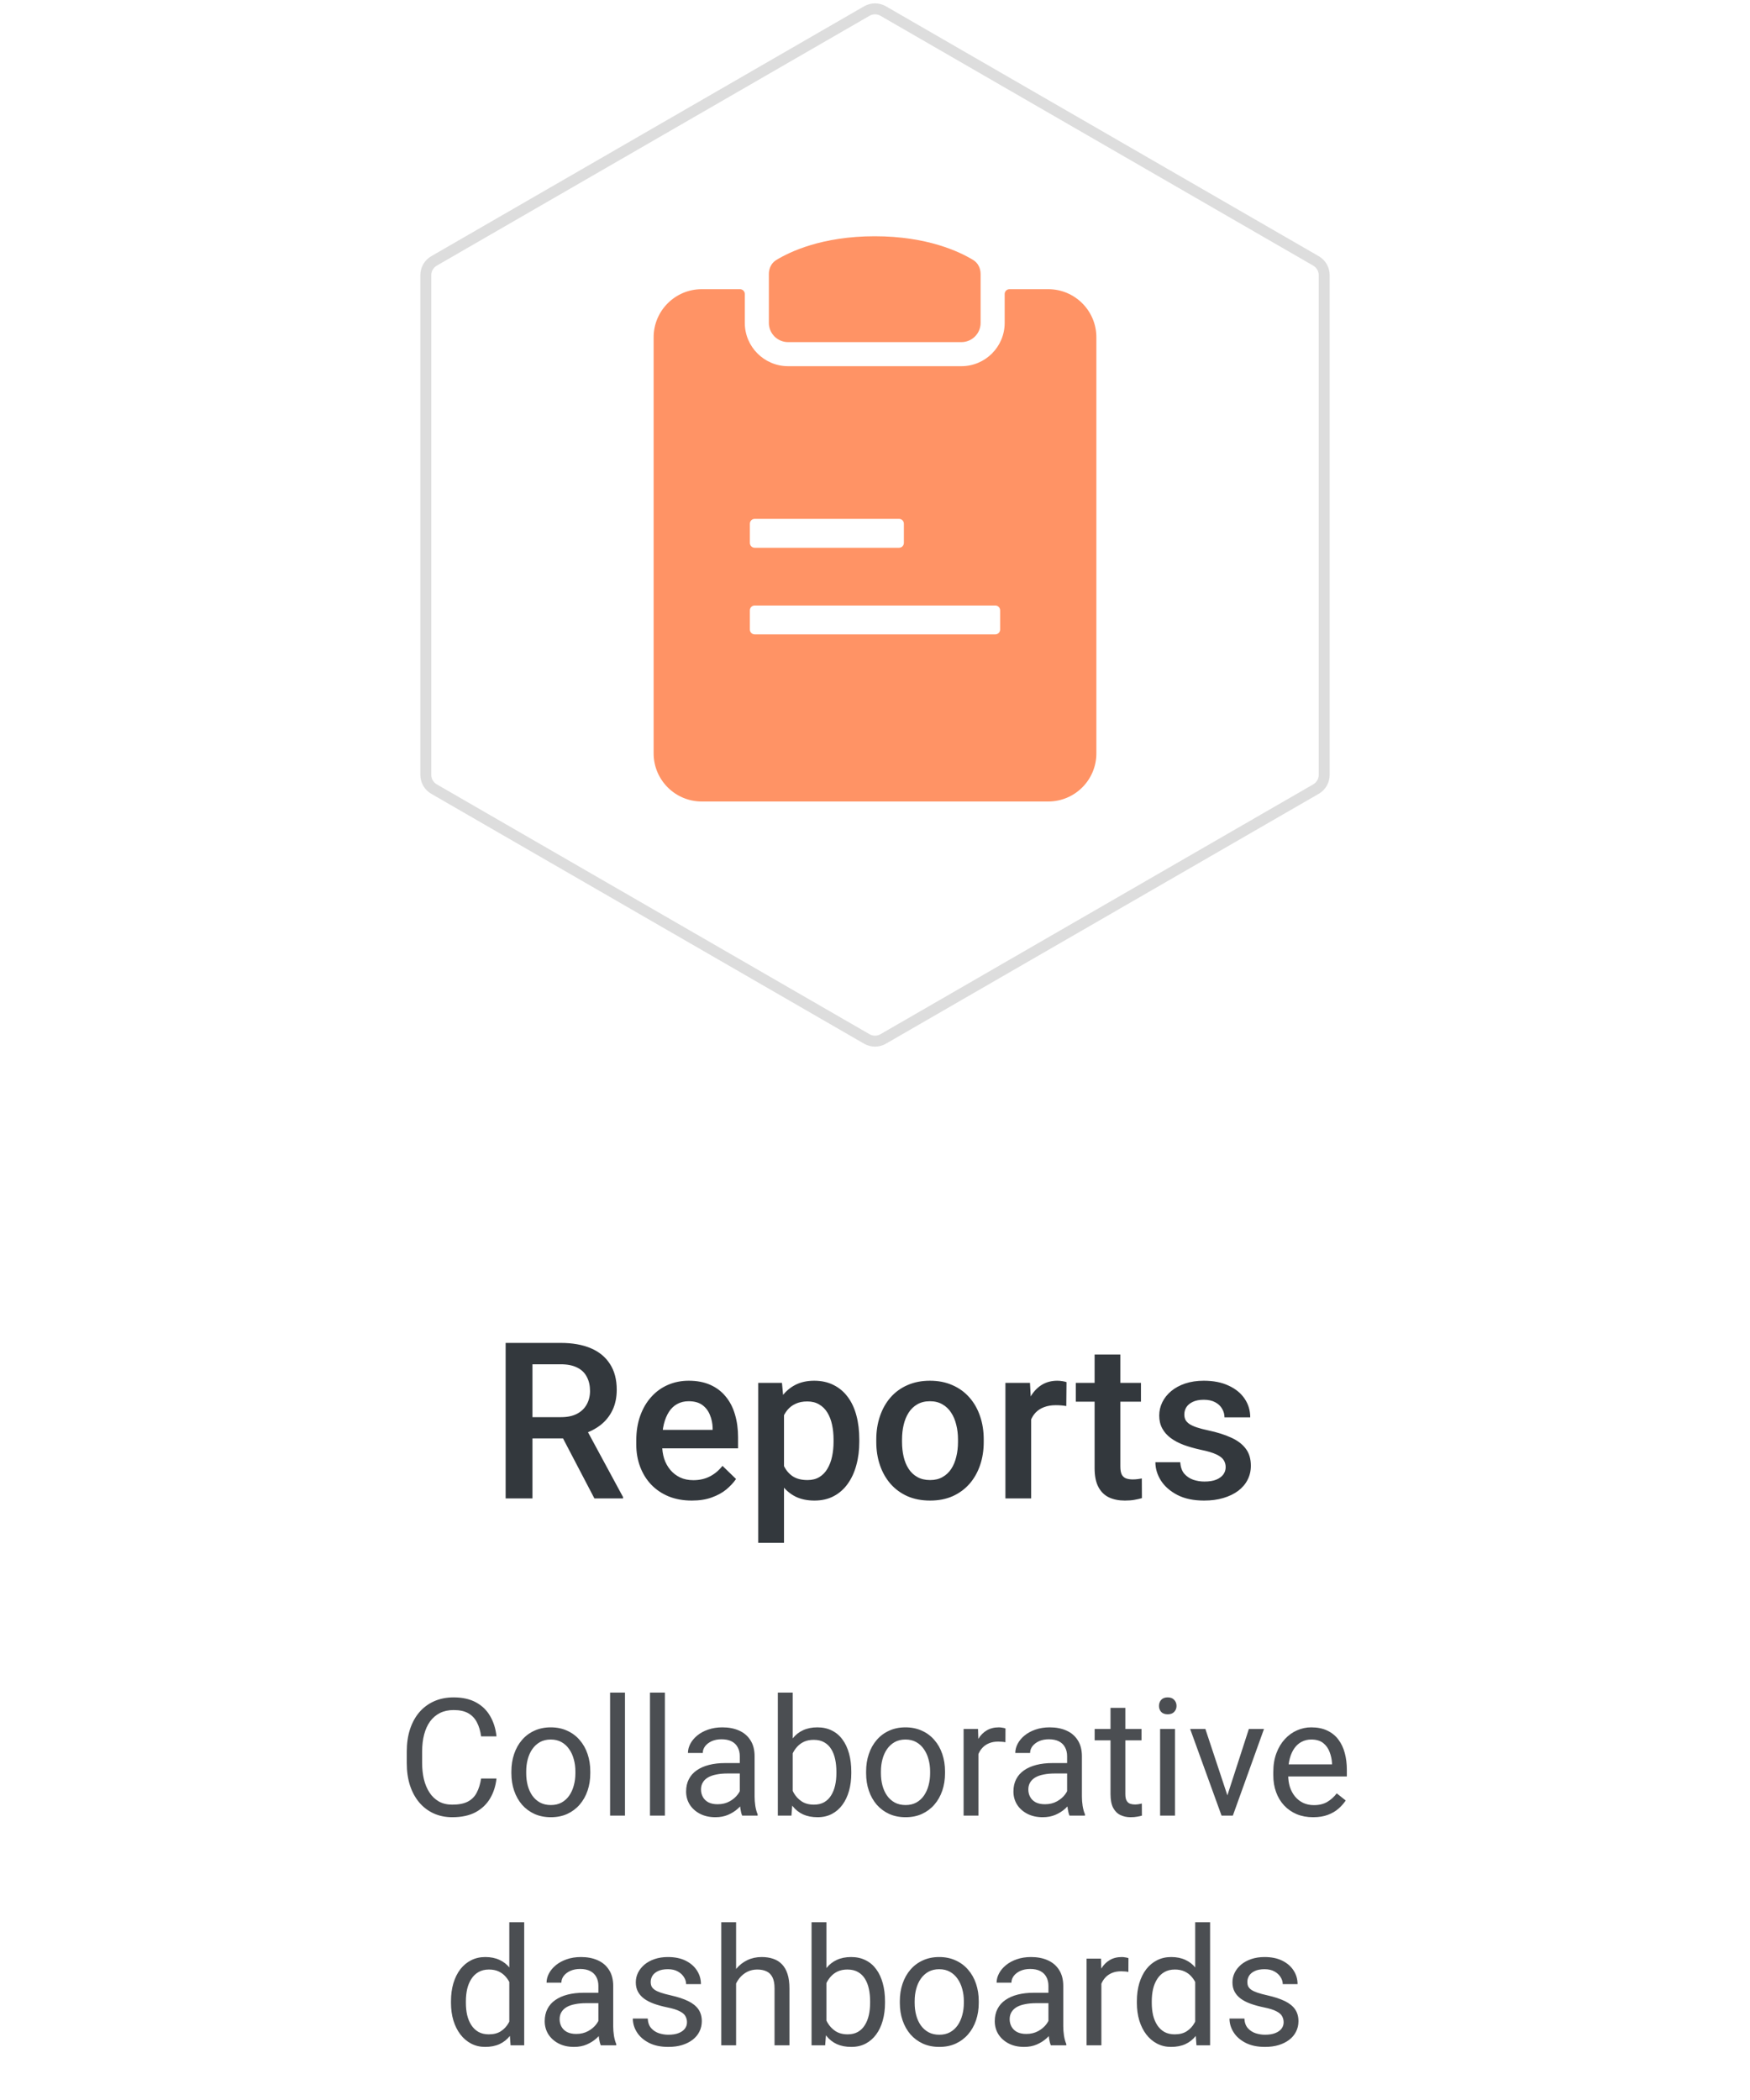 <svg width="160" height="192" viewBox="0 0 160 192" fill="none" xmlns="http://www.w3.org/2000/svg">
<path d="M46.23 122.781H51.26C52.34 122.781 53.262 122.944 54.023 123.27C54.785 123.595 55.368 124.077 55.772 124.715C56.182 125.346 56.387 126.128 56.387 127.059C56.387 127.768 56.257 128.393 55.996 128.934C55.736 129.474 55.368 129.93 54.893 130.301C54.417 130.665 53.851 130.949 53.193 131.15L52.451 131.512H47.93L47.91 129.568H51.299C51.885 129.568 52.373 129.464 52.764 129.256C53.154 129.048 53.447 128.764 53.643 128.406C53.844 128.042 53.945 127.632 53.945 127.176C53.945 126.681 53.848 126.251 53.652 125.887C53.464 125.516 53.171 125.232 52.773 125.037C52.376 124.835 51.872 124.734 51.26 124.734H48.682V137H46.23V122.781ZM54.346 137L51.006 130.613L53.574 130.604L56.963 136.873V137H54.346ZM63.252 137.195C62.471 137.195 61.764 137.068 61.133 136.814C60.508 136.554 59.974 136.193 59.531 135.73C59.095 135.268 58.76 134.725 58.525 134.1C58.291 133.475 58.174 132.801 58.174 132.078V131.688C58.174 130.861 58.294 130.112 58.535 129.441C58.776 128.771 59.111 128.198 59.541 127.723C59.971 127.241 60.478 126.873 61.065 126.619C61.65 126.365 62.285 126.238 62.969 126.238C63.724 126.238 64.385 126.365 64.951 126.619C65.518 126.873 65.986 127.231 66.357 127.693C66.735 128.149 67.015 128.693 67.197 129.324C67.386 129.956 67.481 130.652 67.481 131.414V132.42H59.316V130.73H65.156V130.545C65.143 130.122 65.059 129.725 64.902 129.354C64.753 128.982 64.522 128.683 64.209 128.455C63.897 128.227 63.48 128.113 62.959 128.113C62.568 128.113 62.22 128.198 61.914 128.367C61.615 128.53 61.364 128.768 61.162 129.08C60.96 129.393 60.804 129.77 60.693 130.213C60.589 130.649 60.537 131.141 60.537 131.688V132.078C60.537 132.54 60.599 132.97 60.723 133.367C60.853 133.758 61.042 134.1 61.289 134.393C61.536 134.686 61.836 134.917 62.188 135.086C62.539 135.249 62.94 135.33 63.389 135.33C63.955 135.33 64.46 135.216 64.902 134.988C65.345 134.76 65.729 134.438 66.055 134.021L67.295 135.223C67.067 135.555 66.771 135.874 66.406 136.18C66.042 136.479 65.596 136.723 65.068 136.912C64.547 137.101 63.942 137.195 63.252 137.195ZM71.68 128.465V141.062H69.326V126.434H71.494L71.68 128.465ZM78.564 131.619V131.824C78.564 132.592 78.473 133.305 78.291 133.963C78.115 134.614 77.852 135.184 77.5 135.672C77.155 136.154 76.728 136.528 76.221 136.795C75.713 137.062 75.127 137.195 74.463 137.195C73.805 137.195 73.229 137.075 72.734 136.834C72.246 136.587 71.833 136.238 71.494 135.789C71.156 135.34 70.882 134.812 70.674 134.207C70.472 133.595 70.329 132.924 70.244 132.195V131.404C70.329 130.63 70.472 129.926 70.674 129.295C70.882 128.663 71.156 128.12 71.494 127.664C71.833 127.208 72.246 126.857 72.734 126.609C73.223 126.362 73.792 126.238 74.443 126.238C75.107 126.238 75.697 126.368 76.211 126.629C76.725 126.883 77.158 127.247 77.51 127.723C77.861 128.191 78.125 128.758 78.301 129.422C78.477 130.079 78.564 130.812 78.564 131.619ZM76.211 131.824V131.619C76.211 131.131 76.165 130.678 76.074 130.262C75.983 129.839 75.84 129.467 75.644 129.148C75.449 128.829 75.199 128.582 74.893 128.406C74.593 128.224 74.232 128.133 73.809 128.133C73.392 128.133 73.034 128.204 72.734 128.348C72.435 128.484 72.184 128.676 71.982 128.924C71.781 129.171 71.624 129.461 71.514 129.793C71.403 130.118 71.325 130.473 71.279 130.857V132.752C71.357 133.221 71.491 133.65 71.68 134.041C71.868 134.432 72.135 134.744 72.481 134.979C72.832 135.206 73.281 135.32 73.828 135.32C74.251 135.32 74.613 135.229 74.912 135.047C75.212 134.865 75.456 134.614 75.644 134.295C75.84 133.969 75.983 133.595 76.074 133.172C76.165 132.749 76.211 132.299 76.211 131.824ZM80.117 131.834V131.609C80.117 130.848 80.228 130.141 80.449 129.49C80.671 128.833 80.99 128.263 81.406 127.781C81.829 127.293 82.344 126.915 82.949 126.648C83.561 126.375 84.251 126.238 85.019 126.238C85.794 126.238 86.484 126.375 87.09 126.648C87.702 126.915 88.219 127.293 88.643 127.781C89.066 128.263 89.388 128.833 89.609 129.49C89.831 130.141 89.941 130.848 89.941 131.609V131.834C89.941 132.596 89.831 133.302 89.609 133.953C89.388 134.604 89.066 135.174 88.643 135.662C88.219 136.144 87.705 136.521 87.1 136.795C86.494 137.062 85.807 137.195 85.039 137.195C84.264 137.195 83.571 137.062 82.959 136.795C82.353 136.521 81.839 136.144 81.416 135.662C80.993 135.174 80.671 134.604 80.449 133.953C80.228 133.302 80.117 132.596 80.117 131.834ZM82.471 131.609V131.834C82.471 132.309 82.519 132.758 82.617 133.182C82.715 133.605 82.868 133.976 83.076 134.295C83.284 134.614 83.551 134.865 83.877 135.047C84.203 135.229 84.59 135.32 85.039 135.32C85.475 135.32 85.853 135.229 86.172 135.047C86.497 134.865 86.764 134.614 86.973 134.295C87.181 133.976 87.334 133.605 87.432 133.182C87.536 132.758 87.588 132.309 87.588 131.834V131.609C87.588 131.141 87.536 130.698 87.432 130.281C87.334 129.858 87.178 129.484 86.963 129.158C86.755 128.833 86.488 128.579 86.162 128.396C85.843 128.208 85.462 128.113 85.019 128.113C84.577 128.113 84.193 128.208 83.867 128.396C83.548 128.579 83.284 128.833 83.076 129.158C82.868 129.484 82.715 129.858 82.617 130.281C82.519 130.698 82.471 131.141 82.471 131.609ZM94.277 128.445V137H91.924V126.434H94.17L94.277 128.445ZM97.51 126.365L97.49 128.553C97.347 128.527 97.191 128.507 97.022 128.494C96.859 128.481 96.696 128.475 96.533 128.475C96.13 128.475 95.775 128.533 95.469 128.65C95.163 128.761 94.906 128.924 94.697 129.139C94.495 129.347 94.339 129.601 94.228 129.9C94.118 130.2 94.053 130.535 94.033 130.906L93.496 130.945C93.496 130.281 93.561 129.666 93.691 129.1C93.822 128.533 94.017 128.035 94.277 127.605C94.544 127.176 94.876 126.84 95.273 126.6C95.677 126.359 96.143 126.238 96.67 126.238C96.813 126.238 96.966 126.251 97.129 126.277C97.298 126.303 97.425 126.333 97.51 126.365ZM104.316 126.434V128.152H98.359V126.434H104.316ZM100.078 123.846H102.432V134.08C102.432 134.406 102.477 134.656 102.568 134.832C102.666 135.001 102.799 135.115 102.969 135.174C103.138 135.232 103.337 135.262 103.564 135.262C103.727 135.262 103.883 135.252 104.033 135.232C104.183 135.213 104.303 135.193 104.395 135.174L104.404 136.971C104.209 137.029 103.981 137.081 103.721 137.127C103.467 137.173 103.174 137.195 102.842 137.195C102.301 137.195 101.823 137.101 101.406 136.912C100.99 136.717 100.664 136.401 100.43 135.965C100.195 135.529 100.078 134.949 100.078 134.227V123.846ZM112.061 134.139C112.061 133.904 112.002 133.693 111.885 133.504C111.768 133.309 111.543 133.133 111.211 132.977C110.885 132.82 110.404 132.677 109.766 132.547C109.206 132.423 108.691 132.277 108.223 132.107C107.76 131.932 107.363 131.72 107.031 131.473C106.699 131.225 106.442 130.932 106.26 130.594C106.077 130.255 105.986 129.865 105.986 129.422C105.986 128.992 106.081 128.585 106.27 128.201C106.458 127.817 106.729 127.479 107.08 127.186C107.432 126.893 107.858 126.661 108.359 126.492C108.867 126.323 109.434 126.238 110.059 126.238C110.944 126.238 111.702 126.388 112.334 126.688C112.972 126.98 113.46 127.381 113.799 127.889C114.137 128.39 114.307 128.956 114.307 129.588H111.953C111.953 129.308 111.882 129.048 111.738 128.807C111.602 128.559 111.393 128.361 111.113 128.211C110.833 128.055 110.482 127.977 110.059 127.977C109.655 127.977 109.32 128.042 109.053 128.172C108.792 128.296 108.597 128.458 108.467 128.66C108.343 128.862 108.281 129.083 108.281 129.324C108.281 129.5 108.314 129.66 108.379 129.803C108.451 129.939 108.568 130.066 108.73 130.184C108.893 130.294 109.115 130.398 109.395 130.496C109.681 130.594 110.039 130.688 110.469 130.779C111.276 130.949 111.969 131.167 112.549 131.434C113.135 131.694 113.584 132.033 113.896 132.449C114.209 132.859 114.365 133.38 114.365 134.012C114.365 134.48 114.264 134.91 114.062 135.301C113.867 135.685 113.581 136.02 113.203 136.307C112.826 136.587 112.373 136.805 111.846 136.961C111.325 137.117 110.739 137.195 110.088 137.195C109.131 137.195 108.32 137.026 107.656 136.688C106.992 136.342 106.488 135.903 106.143 135.369C105.804 134.829 105.635 134.269 105.635 133.689H107.91C107.936 134.126 108.057 134.474 108.271 134.734C108.493 134.988 108.766 135.174 109.092 135.291C109.424 135.402 109.766 135.457 110.117 135.457C110.54 135.457 110.895 135.402 111.182 135.291C111.468 135.174 111.686 135.018 111.836 134.822C111.986 134.62 112.061 134.393 112.061 134.139Z" fill="#33383D"/>
<path d="M43.987 162.609H45.393C45.32 163.283 45.127 163.886 44.815 164.418C44.502 164.95 44.06 165.373 43.489 165.685C42.917 165.993 42.205 166.146 41.35 166.146C40.725 166.146 40.156 166.029 39.644 165.795C39.136 165.561 38.699 165.229 38.333 164.799C37.966 164.364 37.683 163.844 37.483 163.239C37.288 162.628 37.19 161.95 37.19 161.203V160.141C37.19 159.394 37.288 158.717 37.483 158.112C37.683 157.501 37.969 156.979 38.34 156.544C38.716 156.11 39.167 155.775 39.695 155.541C40.222 155.307 40.815 155.189 41.475 155.189C42.28 155.189 42.961 155.341 43.518 155.644C44.075 155.946 44.507 156.366 44.815 156.903C45.127 157.436 45.32 158.053 45.393 158.756H43.987C43.919 158.258 43.791 157.831 43.606 157.475C43.42 157.113 43.157 156.835 42.815 156.64C42.473 156.444 42.026 156.347 41.475 156.347C41.001 156.347 40.584 156.437 40.222 156.618C39.866 156.798 39.565 157.055 39.321 157.387C39.082 157.719 38.901 158.117 38.779 158.581C38.657 159.044 38.596 159.56 38.596 160.126V161.203C38.596 161.725 38.65 162.216 38.757 162.675C38.87 163.134 39.038 163.537 39.263 163.883C39.487 164.23 39.773 164.503 40.12 164.704C40.466 164.899 40.877 164.997 41.35 164.997C41.951 164.997 42.429 164.901 42.786 164.711C43.142 164.521 43.411 164.247 43.591 163.891C43.777 163.534 43.909 163.107 43.987 162.609ZM46.755 162.125V161.957C46.755 161.386 46.838 160.856 47.004 160.368C47.17 159.875 47.41 159.447 47.722 159.086C48.035 158.72 48.413 158.437 48.857 158.236C49.302 158.031 49.8 157.929 50.352 157.929C50.908 157.929 51.409 158.031 51.853 158.236C52.302 158.437 52.683 158.72 52.996 159.086C53.313 159.447 53.555 159.875 53.721 160.368C53.887 160.856 53.97 161.386 53.97 161.957V162.125C53.97 162.697 53.887 163.227 53.721 163.715C53.555 164.203 53.313 164.63 52.996 164.997C52.683 165.358 52.305 165.641 51.86 165.846C51.421 166.046 50.923 166.146 50.366 166.146C49.81 166.146 49.309 166.046 48.865 165.846C48.42 165.641 48.04 165.358 47.722 164.997C47.41 164.63 47.17 164.203 47.004 163.715C46.838 163.227 46.755 162.697 46.755 162.125ZM48.11 161.957V162.125C48.11 162.521 48.157 162.895 48.249 163.246C48.342 163.593 48.481 163.9 48.667 164.169C48.857 164.438 49.094 164.65 49.377 164.806C49.661 164.958 49.99 165.033 50.366 165.033C50.737 165.033 51.062 164.958 51.34 164.806C51.623 164.65 51.858 164.438 52.044 164.169C52.229 163.9 52.368 163.593 52.461 163.246C52.559 162.895 52.607 162.521 52.607 162.125V161.957C52.607 161.566 52.559 161.198 52.461 160.851C52.368 160.5 52.227 160.189 52.036 159.921C51.851 159.647 51.616 159.433 51.333 159.276C51.055 159.12 50.727 159.042 50.352 159.042C49.98 159.042 49.653 159.12 49.37 159.276C49.092 159.433 48.857 159.647 48.667 159.921C48.481 160.189 48.342 160.5 48.249 160.851C48.157 161.198 48.11 161.566 48.11 161.957ZM57.141 154.75V166H55.779V154.75H57.141ZM60.789 154.75V166H59.426V154.75H60.789ZM67.637 164.645V160.565C67.637 160.253 67.573 159.982 67.446 159.752C67.324 159.518 67.139 159.337 66.89 159.21C66.641 159.083 66.333 159.02 65.967 159.02C65.625 159.02 65.325 159.079 65.066 159.196C64.812 159.313 64.612 159.467 64.465 159.657C64.324 159.848 64.253 160.053 64.253 160.272H62.898C62.898 159.989 62.971 159.708 63.118 159.43C63.264 159.152 63.474 158.9 63.748 158.676C64.026 158.446 64.358 158.266 64.744 158.134C65.134 157.997 65.569 157.929 66.047 157.929C66.624 157.929 67.131 158.026 67.571 158.222C68.015 158.417 68.362 158.712 68.611 159.108C68.865 159.499 68.992 159.989 68.992 160.58V164.271C68.992 164.535 69.014 164.816 69.058 165.114C69.106 165.412 69.177 165.668 69.27 165.883V166H67.856C67.788 165.844 67.734 165.636 67.695 165.377C67.656 165.114 67.637 164.87 67.637 164.645ZM67.871 161.195L67.886 162.147H66.516C66.13 162.147 65.786 162.179 65.483 162.243C65.181 162.301 64.927 162.392 64.722 162.514C64.517 162.636 64.36 162.79 64.253 162.975C64.145 163.156 64.092 163.368 64.092 163.612C64.092 163.861 64.148 164.088 64.26 164.293C64.373 164.499 64.541 164.662 64.766 164.784C64.995 164.901 65.276 164.96 65.608 164.96C66.023 164.96 66.389 164.872 66.707 164.696C67.024 164.521 67.275 164.306 67.461 164.052C67.651 163.798 67.754 163.551 67.769 163.312L68.347 163.964C68.313 164.169 68.22 164.396 68.069 164.645C67.918 164.894 67.715 165.133 67.461 165.363C67.212 165.587 66.914 165.775 66.567 165.927C66.226 166.073 65.84 166.146 65.41 166.146C64.873 166.146 64.402 166.042 63.997 165.832C63.596 165.622 63.284 165.341 63.059 164.989C62.839 164.633 62.73 164.235 62.73 163.795C62.73 163.371 62.812 162.997 62.978 162.675C63.145 162.348 63.384 162.077 63.696 161.862C64.009 161.642 64.385 161.476 64.824 161.364C65.264 161.251 65.754 161.195 66.296 161.195H67.871ZM71.116 154.75H72.478V164.462L72.361 166H71.116V154.75ZM77.832 161.972V162.125C77.832 162.702 77.764 163.236 77.627 163.729C77.49 164.218 77.29 164.643 77.026 165.004C76.763 165.365 76.44 165.646 76.06 165.846C75.679 166.046 75.242 166.146 74.749 166.146C74.246 166.146 73.804 166.061 73.423 165.89C73.047 165.714 72.73 165.463 72.471 165.136C72.212 164.809 72.004 164.413 71.848 163.949C71.697 163.485 71.592 162.963 71.533 162.382V161.708C71.592 161.122 71.697 160.597 71.848 160.133C72.004 159.669 72.212 159.274 72.471 158.947C72.73 158.615 73.047 158.363 73.423 158.192C73.799 158.017 74.236 157.929 74.734 157.929C75.232 157.929 75.674 158.026 76.06 158.222C76.445 158.412 76.768 158.686 77.026 159.042C77.29 159.398 77.49 159.826 77.627 160.324C77.764 160.817 77.832 161.366 77.832 161.972ZM76.47 162.125V161.972C76.47 161.576 76.433 161.205 76.36 160.858C76.287 160.507 76.169 160.199 76.008 159.936C75.847 159.667 75.635 159.457 75.371 159.306C75.107 159.149 74.783 159.071 74.397 159.071C74.055 159.071 73.757 159.13 73.503 159.247C73.254 159.364 73.042 159.523 72.866 159.723C72.69 159.918 72.546 160.143 72.434 160.397C72.327 160.646 72.246 160.905 72.192 161.173V162.938C72.27 163.28 72.397 163.61 72.573 163.927C72.754 164.24 72.993 164.496 73.291 164.696C73.594 164.896 73.967 164.997 74.412 164.997C74.778 164.997 75.09 164.923 75.349 164.777C75.613 164.625 75.825 164.418 75.986 164.154C76.152 163.891 76.274 163.585 76.353 163.239C76.431 162.892 76.47 162.521 76.47 162.125ZM79.187 162.125V161.957C79.187 161.386 79.27 160.856 79.436 160.368C79.602 159.875 79.841 159.447 80.154 159.086C80.466 158.72 80.845 158.437 81.289 158.236C81.733 158.031 82.231 157.929 82.783 157.929C83.34 157.929 83.84 158.031 84.285 158.236C84.734 158.437 85.115 158.72 85.427 159.086C85.745 159.447 85.986 159.875 86.152 160.368C86.318 160.856 86.401 161.386 86.401 161.957V162.125C86.401 162.697 86.318 163.227 86.152 163.715C85.986 164.203 85.745 164.63 85.427 164.997C85.115 165.358 84.736 165.641 84.292 165.846C83.853 166.046 83.355 166.146 82.798 166.146C82.241 166.146 81.741 166.046 81.296 165.846C80.852 165.641 80.471 165.358 80.154 164.997C79.841 164.63 79.602 164.203 79.436 163.715C79.27 163.227 79.187 162.697 79.187 162.125ZM80.542 161.957V162.125C80.542 162.521 80.588 162.895 80.681 163.246C80.774 163.593 80.913 163.9 81.099 164.169C81.289 164.438 81.526 164.65 81.809 164.806C82.092 164.958 82.422 165.033 82.798 165.033C83.169 165.033 83.494 164.958 83.772 164.806C84.055 164.65 84.29 164.438 84.475 164.169C84.661 163.9 84.8 163.593 84.893 163.246C84.99 162.895 85.039 162.521 85.039 162.125V161.957C85.039 161.566 84.99 161.198 84.893 160.851C84.8 160.5 84.658 160.189 84.468 159.921C84.282 159.647 84.048 159.433 83.765 159.276C83.486 159.12 83.159 159.042 82.783 159.042C82.412 159.042 82.085 159.12 81.802 159.276C81.523 159.433 81.289 159.647 81.099 159.921C80.913 160.189 80.774 160.5 80.681 160.851C80.588 161.198 80.542 161.566 80.542 161.957ZM89.456 159.32V166H88.101V158.075H89.419L89.456 159.32ZM91.931 158.031L91.924 159.291C91.811 159.267 91.704 159.252 91.602 159.247C91.504 159.237 91.392 159.232 91.265 159.232C90.952 159.232 90.676 159.281 90.437 159.379C90.198 159.477 89.995 159.613 89.829 159.789C89.663 159.965 89.531 160.175 89.434 160.419C89.341 160.658 89.28 160.922 89.251 161.21L88.87 161.43C88.87 160.951 88.916 160.502 89.009 160.082C89.106 159.662 89.255 159.291 89.456 158.969C89.656 158.642 89.91 158.388 90.217 158.207C90.53 158.021 90.901 157.929 91.331 157.929C91.428 157.929 91.54 157.941 91.668 157.965C91.794 157.985 91.882 158.007 91.931 158.031ZM97.564 164.645V160.565C97.564 160.253 97.5 159.982 97.373 159.752C97.251 159.518 97.065 159.337 96.816 159.21C96.567 159.083 96.26 159.02 95.894 159.02C95.552 159.02 95.251 159.079 94.993 159.196C94.739 159.313 94.539 159.467 94.392 159.657C94.251 159.848 94.18 160.053 94.18 160.272H92.825C92.825 159.989 92.898 159.708 93.044 159.43C93.191 159.152 93.401 158.9 93.674 158.676C93.953 158.446 94.285 158.266 94.67 158.134C95.061 157.997 95.496 157.929 95.974 157.929C96.55 157.929 97.058 158.026 97.498 158.222C97.942 158.417 98.289 158.712 98.538 159.108C98.791 159.499 98.918 159.989 98.918 160.58V164.271C98.918 164.535 98.94 164.816 98.984 165.114C99.033 165.412 99.104 165.668 99.197 165.883V166H97.783C97.715 165.844 97.661 165.636 97.622 165.377C97.583 165.114 97.564 164.87 97.564 164.645ZM97.798 161.195L97.812 162.147H96.443C96.057 162.147 95.713 162.179 95.41 162.243C95.107 162.301 94.853 162.392 94.648 162.514C94.443 162.636 94.287 162.79 94.18 162.975C94.072 163.156 94.019 163.368 94.019 163.612C94.019 163.861 94.075 164.088 94.187 164.293C94.299 164.499 94.468 164.662 94.692 164.784C94.922 164.901 95.203 164.96 95.535 164.96C95.95 164.96 96.316 164.872 96.633 164.696C96.951 164.521 97.202 164.306 97.388 164.052C97.578 163.798 97.681 163.551 97.695 163.312L98.274 163.964C98.24 164.169 98.147 164.396 97.996 164.645C97.844 164.894 97.642 165.133 97.388 165.363C97.139 165.587 96.841 165.775 96.494 165.927C96.152 166.073 95.767 166.146 95.337 166.146C94.8 166.146 94.329 166.042 93.923 165.832C93.523 165.622 93.21 165.341 92.986 164.989C92.766 164.633 92.656 164.235 92.656 163.795C92.656 163.371 92.739 162.997 92.905 162.675C93.071 162.348 93.311 162.077 93.623 161.862C93.936 161.642 94.311 161.476 94.751 161.364C95.19 161.251 95.681 161.195 96.223 161.195H97.798ZM104.368 158.075V159.115H100.083V158.075H104.368ZM101.533 156.149H102.888V164.037C102.888 164.306 102.93 164.508 103.013 164.645C103.096 164.782 103.203 164.872 103.335 164.916C103.467 164.96 103.608 164.982 103.76 164.982C103.872 164.982 103.989 164.972 104.111 164.953C104.238 164.928 104.333 164.909 104.397 164.894L104.404 166C104.297 166.034 104.155 166.066 103.979 166.095C103.809 166.129 103.601 166.146 103.357 166.146C103.025 166.146 102.72 166.081 102.441 165.949C102.163 165.817 101.941 165.597 101.775 165.29C101.614 164.977 101.533 164.557 101.533 164.03V156.149ZM107.429 158.075V166H106.067V158.075H107.429ZM105.964 155.973C105.964 155.753 106.03 155.568 106.162 155.417C106.299 155.265 106.499 155.189 106.763 155.189C107.021 155.189 107.219 155.265 107.356 155.417C107.498 155.568 107.568 155.753 107.568 155.973C107.568 156.183 107.498 156.364 107.356 156.515C107.219 156.662 107.021 156.735 106.763 156.735C106.499 156.735 106.299 156.662 106.162 156.515C106.03 156.364 105.964 156.183 105.964 155.973ZM112.014 164.777L114.182 158.075H115.566L112.717 166H111.809L112.014 164.777ZM110.205 158.075L112.439 164.813L112.593 166H111.685L108.813 158.075H110.205ZM120.056 166.146C119.504 166.146 119.004 166.054 118.555 165.868C118.11 165.678 117.727 165.412 117.405 165.07C117.087 164.728 116.843 164.323 116.672 163.854C116.501 163.385 116.416 162.873 116.416 162.316V162.008C116.416 161.364 116.511 160.79 116.702 160.287C116.892 159.779 117.151 159.35 117.478 158.998C117.805 158.646 118.176 158.38 118.591 158.2C119.006 158.019 119.436 157.929 119.88 157.929C120.447 157.929 120.935 158.026 121.345 158.222C121.76 158.417 122.1 158.69 122.363 159.042C122.627 159.389 122.822 159.799 122.949 160.272C123.076 160.741 123.14 161.254 123.14 161.811V162.418H117.222V161.312H121.785V161.21C121.765 160.858 121.692 160.517 121.565 160.185C121.443 159.853 121.248 159.579 120.979 159.364C120.71 159.149 120.344 159.042 119.88 159.042C119.573 159.042 119.29 159.108 119.031 159.24C118.772 159.367 118.55 159.557 118.364 159.811C118.179 160.065 118.035 160.375 117.932 160.741C117.83 161.107 117.778 161.53 117.778 162.008V162.316C117.778 162.692 117.83 163.046 117.932 163.378C118.04 163.705 118.193 163.993 118.394 164.242C118.599 164.491 118.845 164.687 119.133 164.828C119.426 164.97 119.758 165.041 120.129 165.041C120.608 165.041 121.013 164.943 121.345 164.748C121.677 164.552 121.968 164.291 122.217 163.964L123.037 164.616C122.866 164.875 122.649 165.121 122.385 165.355C122.122 165.59 121.797 165.78 121.411 165.927C121.03 166.073 120.579 166.146 120.056 166.146ZM46.565 185.462V175.75H47.927V187H46.682L46.565 185.462ZM41.233 183.125V182.972C41.233 182.366 41.306 181.817 41.453 181.324C41.604 180.826 41.816 180.398 42.09 180.042C42.368 179.686 42.698 179.412 43.079 179.222C43.464 179.026 43.894 178.929 44.368 178.929C44.866 178.929 45.3 179.017 45.671 179.192C46.047 179.363 46.365 179.615 46.623 179.947C46.887 180.274 47.095 180.669 47.246 181.133C47.398 181.597 47.502 182.122 47.561 182.708V183.382C47.507 183.963 47.402 184.485 47.246 184.949C47.095 185.413 46.887 185.809 46.623 186.136C46.365 186.463 46.047 186.714 45.671 186.89C45.295 187.061 44.856 187.146 44.353 187.146C43.889 187.146 43.464 187.046 43.079 186.846C42.698 186.646 42.368 186.365 42.09 186.004C41.816 185.643 41.604 185.218 41.453 184.729C41.306 184.236 41.233 183.702 41.233 183.125ZM42.595 182.972V183.125C42.595 183.521 42.634 183.892 42.712 184.239C42.795 184.585 42.922 184.891 43.093 185.154C43.264 185.418 43.481 185.625 43.745 185.777C44.009 185.923 44.324 185.997 44.69 185.997C45.139 185.997 45.508 185.901 45.796 185.711C46.089 185.521 46.323 185.269 46.499 184.957C46.675 184.644 46.812 184.305 46.909 183.938V182.173C46.851 181.905 46.765 181.646 46.653 181.397C46.545 181.143 46.404 180.918 46.228 180.723C46.057 180.523 45.845 180.364 45.591 180.247C45.342 180.13 45.046 180.071 44.705 180.071C44.334 180.071 44.014 180.149 43.745 180.306C43.481 180.457 43.264 180.667 43.093 180.936C42.922 181.199 42.795 181.507 42.712 181.858C42.634 182.205 42.595 182.576 42.595 182.972ZM54.709 185.645V181.565C54.709 181.253 54.646 180.982 54.519 180.752C54.397 180.518 54.211 180.337 53.962 180.21C53.713 180.083 53.406 180.02 53.04 180.02C52.698 180.02 52.398 180.079 52.139 180.196C51.885 180.313 51.685 180.467 51.538 180.657C51.397 180.848 51.326 181.053 51.326 181.272H49.971C49.971 180.989 50.044 180.708 50.19 180.43C50.337 180.152 50.547 179.9 50.82 179.676C51.099 179.446 51.431 179.266 51.816 179.134C52.207 178.997 52.642 178.929 53.12 178.929C53.696 178.929 54.204 179.026 54.644 179.222C55.088 179.417 55.435 179.712 55.684 180.108C55.938 180.499 56.065 180.989 56.065 181.58V185.271C56.065 185.535 56.086 185.816 56.13 186.114C56.179 186.412 56.25 186.668 56.343 186.883V187H54.929C54.861 186.844 54.807 186.636 54.768 186.377C54.729 186.114 54.709 185.87 54.709 185.645ZM54.944 182.195L54.959 183.147H53.589C53.203 183.147 52.859 183.179 52.556 183.243C52.253 183.301 51.999 183.392 51.794 183.514C51.589 183.636 51.433 183.79 51.326 183.975C51.218 184.156 51.165 184.368 51.165 184.612C51.165 184.861 51.221 185.088 51.333 185.293C51.445 185.499 51.614 185.662 51.838 185.784C52.068 185.901 52.349 185.96 52.681 185.96C53.096 185.96 53.462 185.872 53.779 185.696C54.097 185.521 54.348 185.306 54.534 185.052C54.724 184.798 54.827 184.551 54.841 184.312L55.42 184.964C55.386 185.169 55.293 185.396 55.142 185.645C54.99 185.894 54.788 186.133 54.534 186.363C54.285 186.587 53.987 186.775 53.64 186.927C53.298 187.073 52.913 187.146 52.483 187.146C51.946 187.146 51.475 187.042 51.069 186.832C50.669 186.622 50.356 186.341 50.132 185.989C49.912 185.633 49.802 185.235 49.802 184.795C49.802 184.371 49.885 183.997 50.051 183.675C50.217 183.348 50.456 183.077 50.769 182.862C51.081 182.642 51.458 182.476 51.897 182.364C52.336 182.251 52.827 182.195 53.369 182.195H54.944ZM62.81 184.898C62.81 184.703 62.766 184.522 62.678 184.356C62.595 184.185 62.422 184.031 62.158 183.895C61.899 183.753 61.509 183.631 60.986 183.528C60.547 183.436 60.149 183.326 59.792 183.199C59.441 183.072 59.141 182.918 58.892 182.737C58.648 182.557 58.459 182.344 58.328 182.1C58.196 181.856 58.13 181.57 58.13 181.243C58.13 180.931 58.198 180.635 58.335 180.357C58.477 180.079 58.674 179.832 58.928 179.617C59.187 179.402 59.497 179.234 59.858 179.112C60.22 178.99 60.623 178.929 61.067 178.929C61.702 178.929 62.244 179.041 62.693 179.266C63.142 179.49 63.486 179.791 63.726 180.167C63.965 180.538 64.085 180.95 64.085 181.404H62.73C62.73 181.185 62.664 180.972 62.532 180.767C62.405 180.557 62.217 180.384 61.968 180.247C61.724 180.11 61.423 180.042 61.067 180.042C60.691 180.042 60.386 180.101 60.151 180.218C59.922 180.33 59.753 180.474 59.646 180.65C59.544 180.826 59.492 181.011 59.492 181.207C59.492 181.353 59.517 181.485 59.565 181.602C59.619 181.714 59.712 181.819 59.844 181.917C59.976 182.01 60.161 182.098 60.4 182.181C60.64 182.264 60.945 182.347 61.316 182.43C61.965 182.576 62.5 182.752 62.92 182.957C63.34 183.162 63.652 183.414 63.857 183.711C64.062 184.009 64.165 184.371 64.165 184.795C64.165 185.142 64.092 185.459 63.945 185.748C63.804 186.036 63.596 186.285 63.323 186.495C63.054 186.7 62.732 186.861 62.356 186.978C61.985 187.09 61.567 187.146 61.103 187.146C60.405 187.146 59.815 187.022 59.331 186.773C58.848 186.524 58.481 186.202 58.232 185.806C57.983 185.411 57.859 184.993 57.859 184.554H59.221C59.241 184.925 59.348 185.22 59.544 185.44C59.739 185.655 59.978 185.809 60.261 185.901C60.544 185.989 60.825 186.033 61.103 186.033C61.475 186.033 61.785 185.984 62.034 185.887C62.288 185.789 62.48 185.655 62.612 185.484C62.744 185.313 62.81 185.118 62.81 184.898ZM67.3 175.75V187H65.945V175.75H67.3ZM66.978 182.737L66.414 182.715C66.418 182.173 66.499 181.673 66.655 181.214C66.811 180.75 67.031 180.347 67.314 180.005C67.598 179.664 67.935 179.4 68.325 179.214C68.721 179.024 69.158 178.929 69.636 178.929C70.027 178.929 70.378 178.982 70.691 179.09C71.003 179.192 71.269 179.358 71.489 179.588C71.714 179.817 71.885 180.115 72.002 180.481C72.119 180.843 72.178 181.285 72.178 181.807V187H70.815V181.792C70.815 181.377 70.754 181.045 70.632 180.796C70.51 180.542 70.332 180.359 70.098 180.247C69.863 180.13 69.575 180.071 69.233 180.071C68.897 180.071 68.589 180.142 68.311 180.284C68.037 180.425 67.8 180.621 67.6 180.87C67.405 181.119 67.251 181.404 67.139 181.727C67.031 182.044 66.978 182.381 66.978 182.737ZM74.199 175.75H75.561V185.462L75.444 187H74.199V175.75ZM80.915 182.972V183.125C80.915 183.702 80.847 184.236 80.71 184.729C80.574 185.218 80.374 185.643 80.11 186.004C79.846 186.365 79.524 186.646 79.143 186.846C78.762 187.046 78.325 187.146 77.832 187.146C77.329 187.146 76.887 187.061 76.506 186.89C76.13 186.714 75.813 186.463 75.554 186.136C75.295 185.809 75.088 185.413 74.932 184.949C74.78 184.485 74.675 183.963 74.617 183.382V182.708C74.675 182.122 74.78 181.597 74.932 181.133C75.088 180.669 75.295 180.274 75.554 179.947C75.813 179.615 76.13 179.363 76.506 179.192C76.882 179.017 77.319 178.929 77.817 178.929C78.315 178.929 78.757 179.026 79.143 179.222C79.529 179.412 79.851 179.686 80.11 180.042C80.374 180.398 80.574 180.826 80.71 181.324C80.847 181.817 80.915 182.366 80.915 182.972ZM79.553 183.125V182.972C79.553 182.576 79.517 182.205 79.443 181.858C79.37 181.507 79.253 181.199 79.092 180.936C78.931 180.667 78.718 180.457 78.455 180.306C78.191 180.149 77.866 180.071 77.481 180.071C77.139 180.071 76.841 180.13 76.587 180.247C76.338 180.364 76.126 180.523 75.95 180.723C75.774 180.918 75.63 181.143 75.518 181.397C75.41 181.646 75.33 181.905 75.276 182.173V183.938C75.354 184.28 75.481 184.61 75.657 184.927C75.837 185.24 76.077 185.496 76.374 185.696C76.677 185.896 77.051 185.997 77.495 185.997C77.861 185.997 78.174 185.923 78.433 185.777C78.696 185.625 78.909 185.418 79.07 185.154C79.236 184.891 79.358 184.585 79.436 184.239C79.514 183.892 79.553 183.521 79.553 183.125ZM82.27 183.125V182.957C82.27 182.386 82.353 181.856 82.519 181.368C82.686 180.875 82.925 180.447 83.237 180.086C83.55 179.72 83.928 179.437 84.373 179.236C84.817 179.031 85.315 178.929 85.867 178.929C86.423 178.929 86.924 179.031 87.368 179.236C87.817 179.437 88.198 179.72 88.511 180.086C88.828 180.447 89.07 180.875 89.236 181.368C89.402 181.856 89.485 182.386 89.485 182.957V183.125C89.485 183.697 89.402 184.227 89.236 184.715C89.07 185.203 88.828 185.63 88.511 185.997C88.198 186.358 87.82 186.641 87.376 186.846C86.936 187.046 86.438 187.146 85.881 187.146C85.325 187.146 84.824 187.046 84.38 186.846C83.936 186.641 83.555 186.358 83.237 185.997C82.925 185.63 82.686 185.203 82.519 184.715C82.353 184.227 82.27 183.697 82.27 183.125ZM83.626 182.957V183.125C83.626 183.521 83.672 183.895 83.765 184.246C83.857 184.593 83.997 184.9 84.182 185.169C84.373 185.438 84.609 185.65 84.893 185.806C85.176 185.958 85.505 186.033 85.881 186.033C86.252 186.033 86.577 185.958 86.856 185.806C87.139 185.65 87.373 185.438 87.559 185.169C87.744 184.9 87.883 184.593 87.976 184.246C88.074 183.895 88.123 183.521 88.123 183.125V182.957C88.123 182.566 88.074 182.198 87.976 181.851C87.883 181.5 87.742 181.189 87.551 180.921C87.366 180.647 87.131 180.433 86.848 180.276C86.57 180.12 86.243 180.042 85.867 180.042C85.496 180.042 85.168 180.12 84.885 180.276C84.607 180.433 84.373 180.647 84.182 180.921C83.997 181.189 83.857 181.5 83.765 181.851C83.672 182.198 83.626 182.566 83.626 182.957ZM95.857 185.645V181.565C95.857 181.253 95.793 180.982 95.666 180.752C95.544 180.518 95.359 180.337 95.11 180.21C94.861 180.083 94.553 180.02 94.187 180.02C93.845 180.02 93.545 180.079 93.286 180.196C93.032 180.313 92.832 180.467 92.686 180.657C92.544 180.848 92.473 181.053 92.473 181.272H91.118C91.118 180.989 91.191 180.708 91.338 180.43C91.484 180.152 91.694 179.9 91.968 179.676C92.246 179.446 92.578 179.266 92.964 179.134C93.355 178.997 93.789 178.929 94.268 178.929C94.844 178.929 95.352 179.026 95.791 179.222C96.235 179.417 96.582 179.712 96.831 180.108C97.085 180.499 97.212 180.989 97.212 181.58V185.271C97.212 185.535 97.234 185.816 97.278 186.114C97.327 186.412 97.397 186.668 97.49 186.883V187H96.077C96.008 186.844 95.955 186.636 95.915 186.377C95.876 186.114 95.857 185.87 95.857 185.645ZM96.091 182.195L96.106 183.147H94.736C94.351 183.147 94.006 183.179 93.704 183.243C93.401 183.301 93.147 183.392 92.942 183.514C92.737 183.636 92.581 183.79 92.473 183.975C92.366 184.156 92.312 184.368 92.312 184.612C92.312 184.861 92.368 185.088 92.481 185.293C92.593 185.499 92.761 185.662 92.986 185.784C93.215 185.901 93.496 185.96 93.828 185.96C94.243 185.96 94.609 185.872 94.927 185.696C95.244 185.521 95.496 185.306 95.681 185.052C95.872 184.798 95.974 184.551 95.989 184.312L96.567 184.964C96.533 185.169 96.44 185.396 96.289 185.645C96.138 185.894 95.935 186.133 95.681 186.363C95.432 186.587 95.134 186.775 94.788 186.927C94.446 187.073 94.06 187.146 93.63 187.146C93.093 187.146 92.622 187.042 92.217 186.832C91.816 186.622 91.504 186.341 91.279 185.989C91.06 185.633 90.95 185.235 90.95 184.795C90.95 184.371 91.033 183.997 91.199 183.675C91.365 183.348 91.604 183.077 91.916 182.862C92.229 182.642 92.605 182.476 93.044 182.364C93.484 182.251 93.975 182.195 94.517 182.195H96.091ZM100.698 180.32V187H99.343V179.075H100.662L100.698 180.32ZM103.174 179.031L103.167 180.291C103.054 180.267 102.947 180.252 102.844 180.247C102.747 180.237 102.634 180.232 102.507 180.232C102.195 180.232 101.919 180.281 101.68 180.379C101.44 180.477 101.238 180.613 101.072 180.789C100.906 180.965 100.774 181.175 100.676 181.419C100.583 181.658 100.522 181.922 100.493 182.21L100.112 182.43C100.112 181.951 100.159 181.502 100.251 181.082C100.349 180.662 100.498 180.291 100.698 179.969C100.898 179.642 101.152 179.388 101.46 179.207C101.772 179.021 102.144 178.929 102.573 178.929C102.671 178.929 102.783 178.941 102.91 178.965C103.037 178.985 103.125 179.007 103.174 179.031ZM109.275 185.462V175.75H110.637V187H109.392L109.275 185.462ZM103.943 183.125V182.972C103.943 182.366 104.016 181.817 104.163 181.324C104.314 180.826 104.526 180.398 104.8 180.042C105.078 179.686 105.408 179.412 105.789 179.222C106.174 179.026 106.604 178.929 107.078 178.929C107.576 178.929 108.01 179.017 108.381 179.192C108.757 179.363 109.075 179.615 109.333 179.947C109.597 180.274 109.805 180.669 109.956 181.133C110.107 181.597 110.212 182.122 110.271 182.708V183.382C110.217 183.963 110.112 184.485 109.956 184.949C109.805 185.413 109.597 185.809 109.333 186.136C109.075 186.463 108.757 186.714 108.381 186.89C108.005 187.061 107.566 187.146 107.063 187.146C106.599 187.146 106.174 187.046 105.789 186.846C105.408 186.646 105.078 186.365 104.8 186.004C104.526 185.643 104.314 185.218 104.163 184.729C104.016 184.236 103.943 183.702 103.943 183.125ZM105.305 182.972V183.125C105.305 183.521 105.344 183.892 105.422 184.239C105.505 184.585 105.632 184.891 105.803 185.154C105.974 185.418 106.191 185.625 106.455 185.777C106.719 185.923 107.034 185.997 107.4 185.997C107.849 185.997 108.218 185.901 108.506 185.711C108.799 185.521 109.033 185.269 109.209 184.957C109.385 184.644 109.521 184.305 109.619 183.938V182.173C109.561 181.905 109.475 181.646 109.363 181.397C109.255 181.143 109.114 180.918 108.938 180.723C108.767 180.523 108.555 180.364 108.301 180.247C108.052 180.13 107.756 180.071 107.415 180.071C107.043 180.071 106.724 180.149 106.455 180.306C106.191 180.457 105.974 180.667 105.803 180.936C105.632 181.199 105.505 181.507 105.422 181.858C105.344 182.205 105.305 182.576 105.305 182.972ZM117.361 184.898C117.361 184.703 117.317 184.522 117.229 184.356C117.146 184.185 116.973 184.031 116.709 183.895C116.45 183.753 116.06 183.631 115.537 183.528C115.098 183.436 114.7 183.326 114.343 183.199C113.992 183.072 113.691 182.918 113.442 182.737C113.198 182.557 113.01 182.344 112.878 182.1C112.747 181.856 112.681 181.57 112.681 181.243C112.681 180.931 112.749 180.635 112.886 180.357C113.027 180.079 113.225 179.832 113.479 179.617C113.738 179.402 114.048 179.234 114.409 179.112C114.771 178.99 115.173 178.929 115.618 178.929C116.252 178.929 116.794 179.041 117.244 179.266C117.693 179.49 118.037 179.791 118.276 180.167C118.516 180.538 118.635 180.95 118.635 181.404H117.28C117.28 181.185 117.214 180.972 117.083 180.767C116.956 180.557 116.768 180.384 116.519 180.247C116.274 180.11 115.974 180.042 115.618 180.042C115.242 180.042 114.937 180.101 114.702 180.218C114.473 180.33 114.304 180.474 114.197 180.65C114.094 180.826 114.043 181.011 114.043 181.207C114.043 181.353 114.067 181.485 114.116 181.602C114.17 181.714 114.263 181.819 114.395 181.917C114.526 182.01 114.712 182.098 114.951 182.181C115.19 182.264 115.496 182.347 115.867 182.43C116.516 182.576 117.051 182.752 117.471 182.957C117.891 183.162 118.203 183.414 118.408 183.711C118.613 184.009 118.716 184.371 118.716 184.795C118.716 185.142 118.643 185.459 118.496 185.748C118.354 186.036 118.147 186.285 117.874 186.495C117.605 186.7 117.283 186.861 116.907 186.978C116.536 187.09 116.118 187.146 115.654 187.146C114.956 187.146 114.365 187.022 113.882 186.773C113.398 186.524 113.032 186.202 112.783 185.806C112.534 185.411 112.41 184.993 112.41 184.554H113.772C113.792 184.925 113.899 185.22 114.094 185.44C114.29 185.655 114.529 185.809 114.812 185.901C115.095 185.989 115.376 186.033 115.654 186.033C116.025 186.033 116.335 185.984 116.584 185.887C116.838 185.789 117.031 185.655 117.163 185.484C117.295 185.313 117.361 185.118 117.361 184.898Z" fill="#4B4E52"/>
<path d="M80.75 1.01L120.319 23.856C120.783 24.124 121.069 24.619 121.069 25.155V70.845C121.069 71.381 120.783 71.876 120.319 72.144L80.75 94.99C80.286 95.258 79.714 95.258 79.25 94.99L39.681 72.144C39.217 71.876 38.931 71.381 38.931 70.845V25.155C38.931 24.619 39.217 24.124 39.681 23.856L79.25 1.01C79.714 0.742 80.286 0.742 80.75 1.01Z" stroke="#DDDDDD"/>
<path d="M89.656 29.52V25.056C89.656 24.539 89.428 24.049 88.987 23.778C87.75 23.021 84.788 21.6 79.976 21.6C75.164 21.6 72.202 23.021 70.966 23.778C70.524 24.049 70.296 24.539 70.296 25.056V29.52C70.296 30.492 71.084 31.28 72.056 31.28H87.896C88.868 31.28 89.656 30.492 89.656 29.52Z" fill="#FF9365"/>
<path fill-rule="evenodd" clip-rule="evenodd" d="M68.096 29.52V26.88C68.096 26.637 67.899 26.44 67.656 26.44H64.16C61.73 26.44 59.76 28.41 59.76 30.84V68.88C59.76 71.31 61.731 73.28 64.161 73.28H95.839C98.269 73.28 100.24 71.31 100.24 68.88V30.84C100.24 28.41 98.27 26.44 95.84 26.44H92.296C92.053 26.44 91.856 26.637 91.856 26.88V29.52C91.856 31.707 90.083 33.48 87.896 33.48H72.056C69.869 33.48 68.096 31.707 68.096 29.52ZM82.2 47.44C82.443 47.44 82.64 47.637 82.64 47.88V49.64C82.64 49.883 82.443 50.08 82.2 50.08H69C68.757 50.08 68.56 49.883 68.56 49.64V47.88C68.56 47.637 68.757 47.44 69 47.44H82.2ZM91 55.36C91.243 55.36 91.44 55.557 91.44 55.8V57.56C91.44 57.803 91.243 58 91 58H69C68.757 58 68.56 57.803 68.56 57.56V55.8C68.56 55.557 68.757 55.36 69 55.36H91Z" fill="#FF9365"/>
</svg>
